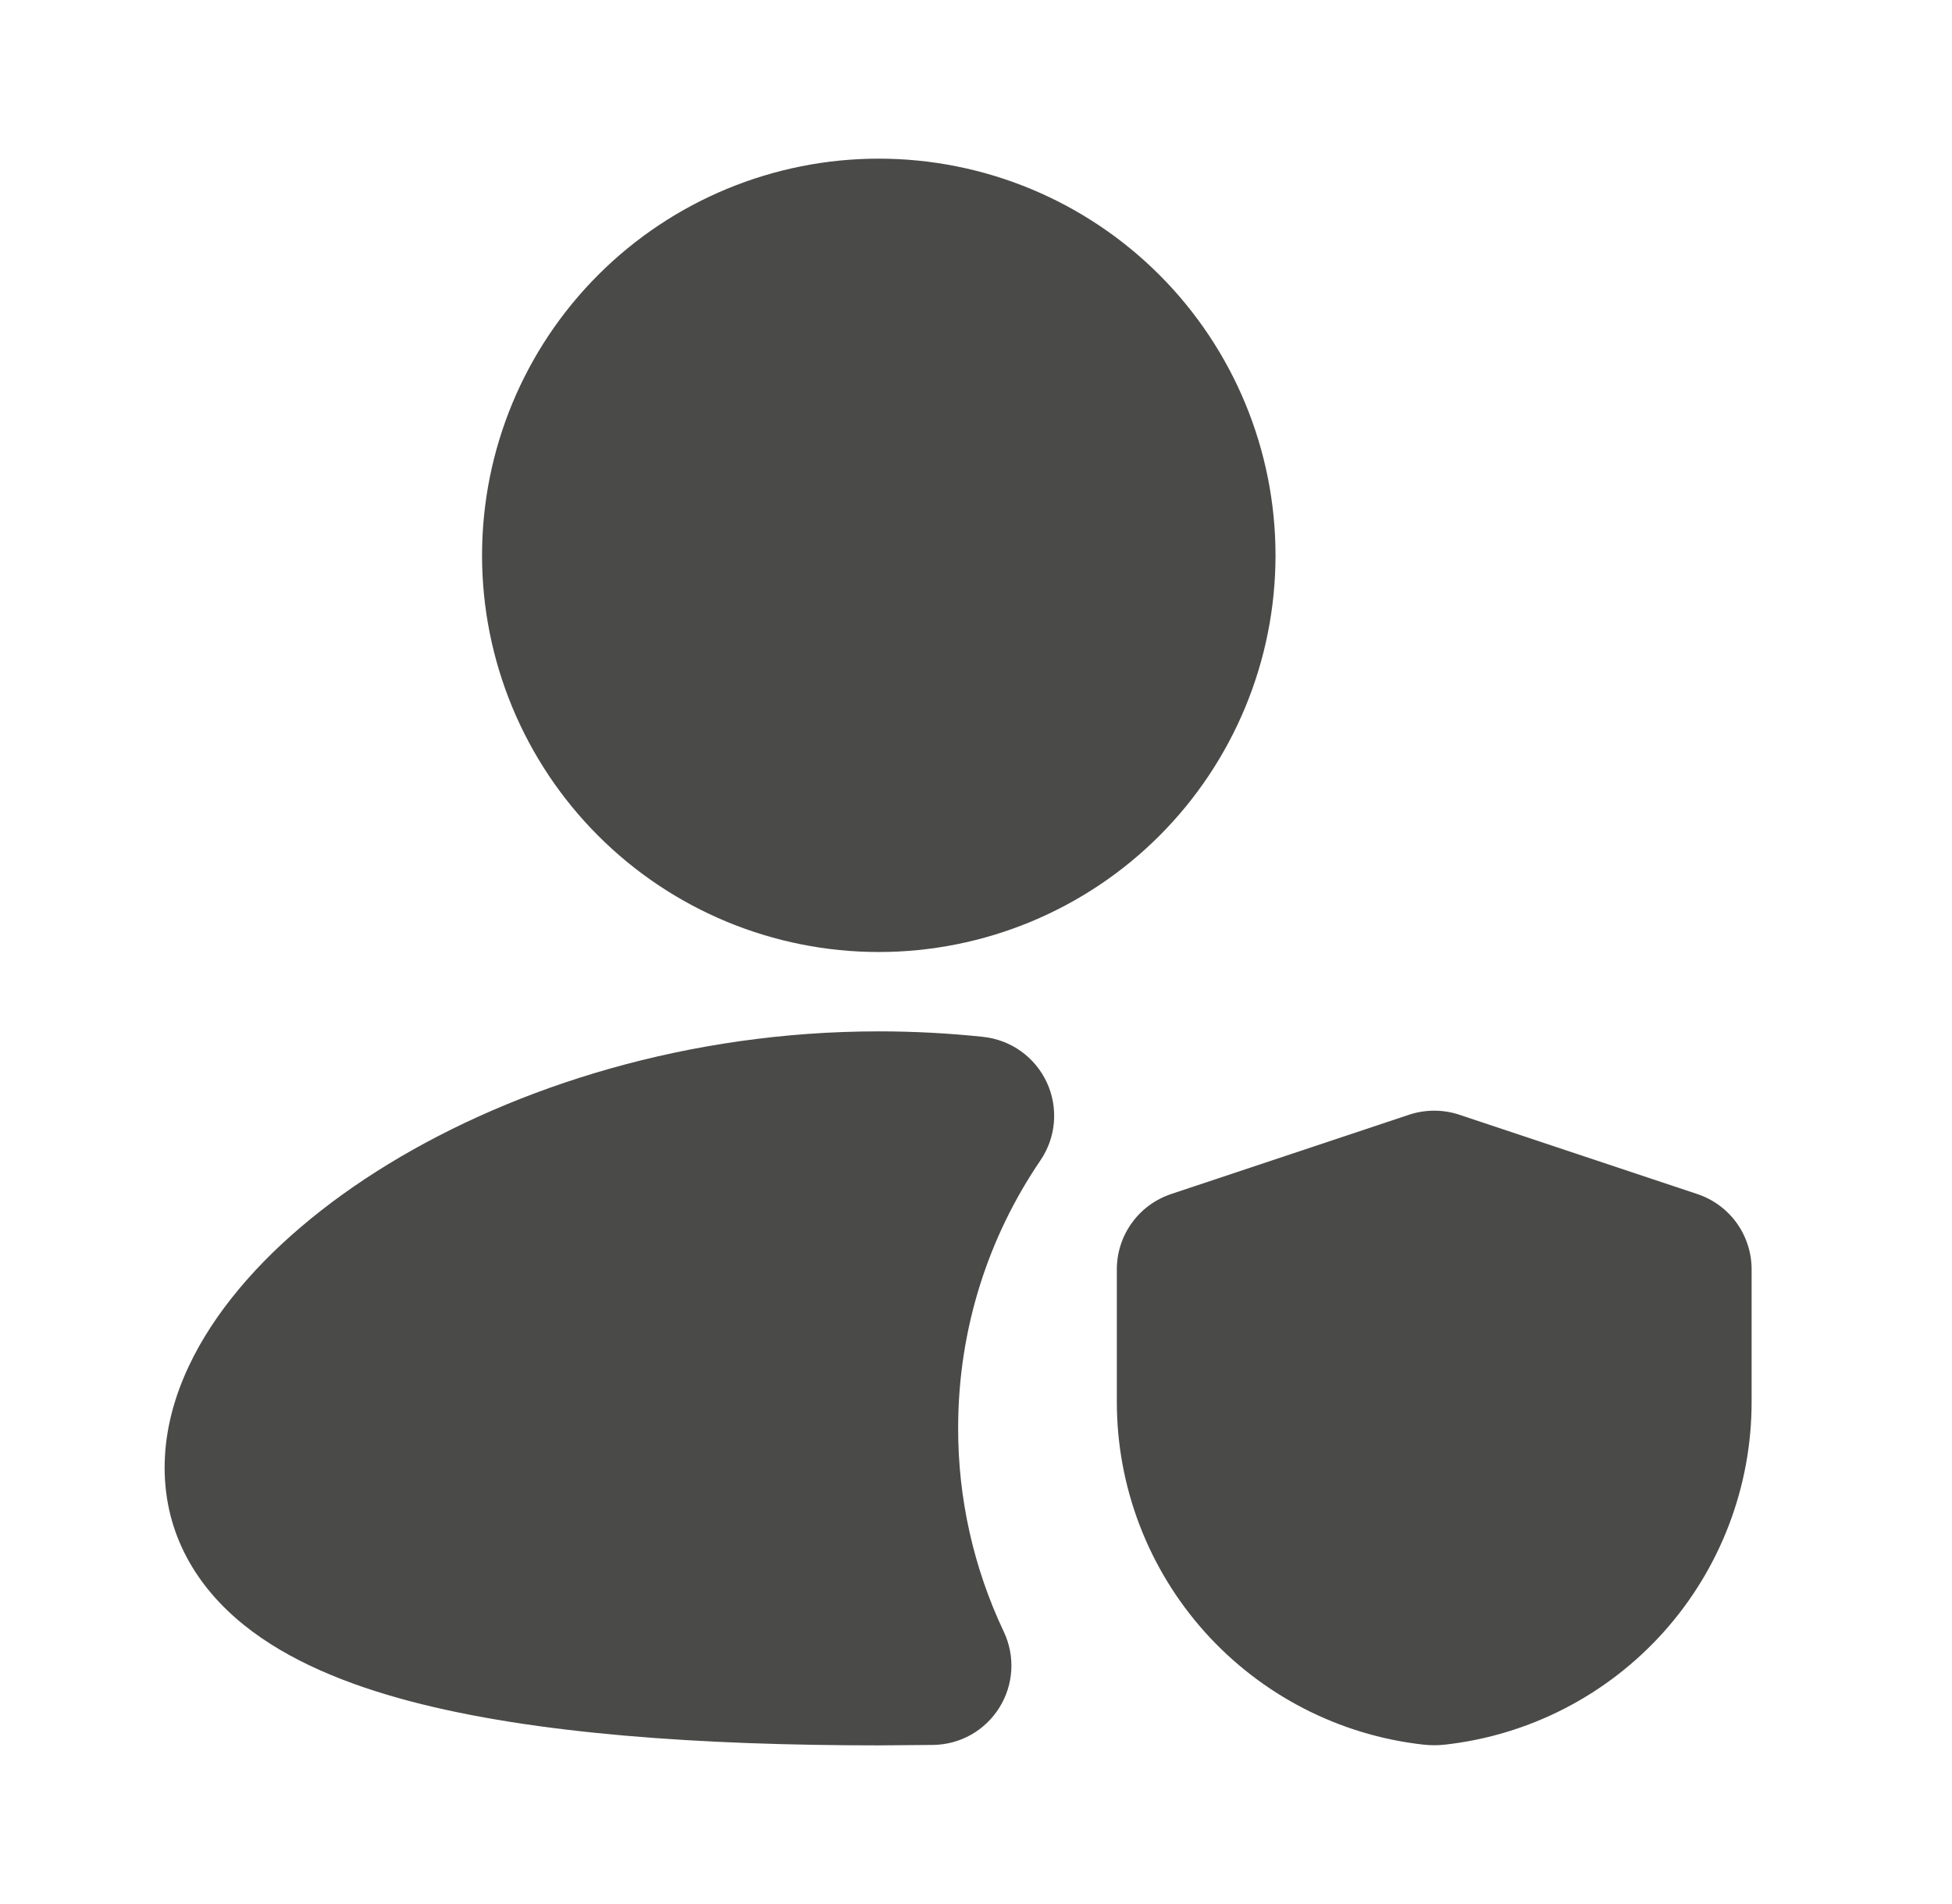 <svg width="41" height="40" viewBox="0 0 41 40" fill="none" xmlns="http://www.w3.org/2000/svg">
<path d="M18.458 3.333C16.248 3.333 14.128 4.211 12.566 5.774C11.003 7.337 10.125 9.457 10.125 11.667C10.125 13.877 11.003 15.996 12.566 17.559C14.128 19.122 16.248 20 18.458 20C20.668 20 22.788 19.122 24.351 17.559C25.913 15.996 26.791 13.877 26.791 11.667C26.791 9.457 25.913 7.337 24.351 5.774C22.788 4.211 20.668 3.333 18.458 3.333ZM18.458 21.667C14.466 21.667 10.833 22.823 8.161 24.453C6.828 25.267 5.688 26.227 4.865 27.27C4.055 28.293 3.458 29.522 3.458 30.833C3.458 32.242 4.143 33.352 5.13 34.143C6.063 34.893 7.295 35.39 8.603 35.737C11.233 36.432 14.743 36.667 18.458 36.667L19.6 36.658C19.879 36.654 20.152 36.581 20.396 36.444C20.639 36.306 20.844 36.11 20.991 35.873C21.139 35.636 21.225 35.366 21.241 35.088C21.257 34.809 21.203 34.531 21.083 34.278C20.45 32.941 20.122 31.48 20.125 30C20.125 27.913 20.763 25.98 21.853 24.378C22.015 24.14 22.113 23.864 22.136 23.578C22.16 23.291 22.109 23.002 21.988 22.741C21.867 22.48 21.681 22.254 21.447 22.086C21.213 21.918 20.939 21.814 20.653 21.783C19.936 21.707 19.203 21.667 18.458 21.667ZM30.651 23.418C30.309 23.305 29.94 23.305 29.598 23.418L24.598 25.085C24.266 25.196 23.977 25.408 23.773 25.692C23.568 25.976 23.458 26.317 23.458 26.667V29.452C23.458 31.234 24.115 32.955 25.304 34.283C26.493 35.611 28.13 36.455 29.901 36.652C30.051 36.668 30.2 36.668 30.348 36.652C32.12 36.455 33.757 35.611 34.946 34.283C36.134 32.955 36.792 31.234 36.791 29.452V26.667C36.791 26.317 36.681 25.976 36.477 25.692C36.272 25.408 35.983 25.196 35.651 25.085L30.651 23.418Z" fill="#4A4A49"/>
</svg>
